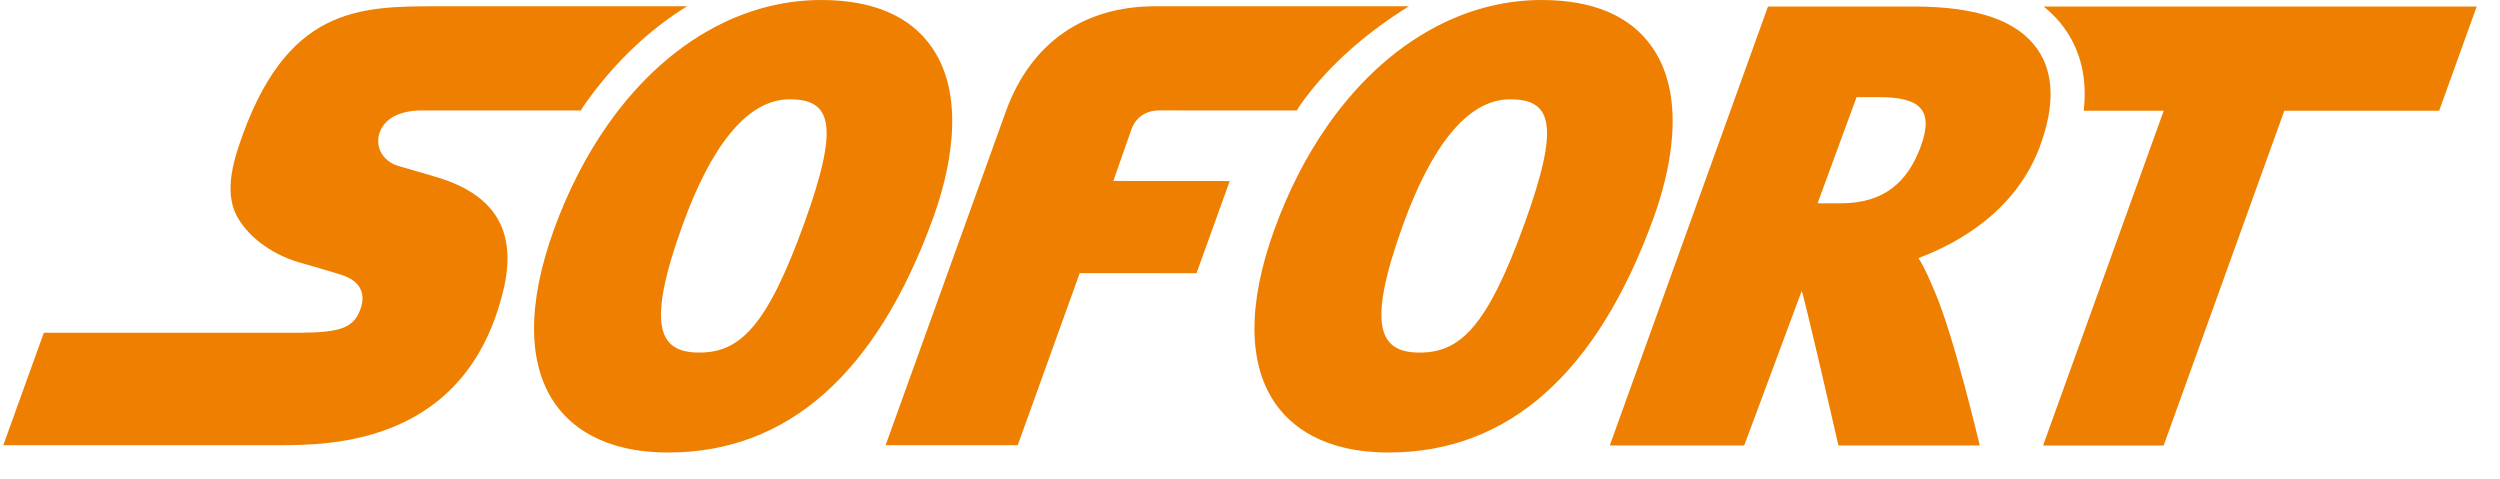 <svg width="94" height="18" viewBox="0 0 94 18" fill="none" xmlns="http://www.w3.org/2000/svg">
<path d="M72.219 5.51C71.733 6.829 70.862 7.645 69.205 7.645H69.199L68.341 7.644L69.807 3.652H70.641C72.166 3.653 72.736 4.103 72.219 5.51ZM76.616 1.864C75.871 0.78 74.354 0.248 71.978 0.245H66.477L60.527 16.75H65.582L67.744 10.94C67.85 11.179 69.126 16.75 69.126 16.75H74.439C74.439 16.75 73.473 12.656 72.762 11.002C72.579 10.578 72.389 10.101 72.135 9.704C73.635 9.14 75.809 7.931 76.709 5.48C77.263 3.974 77.231 2.758 76.616 1.864ZM25.834 0.236H16.464C14.987 0.236 13.553 0.236 12.267 0.894C10.981 1.554 9.846 2.873 8.972 5.51C8.783 6.077 8.682 6.566 8.67 6.989C8.657 7.416 8.729 7.777 8.889 8.091C9.085 8.474 9.404 8.836 9.802 9.14C10.201 9.443 10.679 9.692 11.194 9.85C11.214 9.855 11.484 9.933 11.811 10.027C12.129 10.12 12.445 10.214 12.761 10.309C12.903 10.353 13.059 10.41 13.2 10.495C13.341 10.58 13.467 10.693 13.547 10.851C13.599 10.958 13.628 11.074 13.63 11.193C13.634 11.315 13.613 11.448 13.565 11.587C13.446 11.946 13.264 12.176 12.918 12.318C12.572 12.458 12.063 12.504 11.29 12.511H1.649L0.124 16.739H10.445C11.416 16.739 13.191 16.739 14.897 16.007C16.604 15.275 18.24 13.811 18.933 10.883C19.194 9.782 19.113 8.887 18.686 8.182C18.258 7.478 17.483 6.968 16.356 6.641C16.356 6.641 16.104 6.567 15.807 6.48C15.511 6.395 15.17 6.296 14.995 6.245C14.706 6.162 14.485 5.993 14.353 5.778C14.223 5.564 14.183 5.303 14.258 5.037C14.335 4.762 14.522 4.54 14.792 4.388C15.064 4.237 15.421 4.153 15.837 4.153H21.836C21.878 4.091 21.916 4.025 21.959 3.963C23.055 2.397 24.381 1.13 25.834 0.236Z" fill="#EE7F00"/>
<path d="M30.235 8.412C28.835 12.283 27.818 13.257 26.288 13.257H26.285C24.795 13.255 24.273 12.303 25.668 8.45C26.709 5.574 28.058 3.734 29.689 3.734H29.69C31.242 3.736 31.598 4.644 30.235 8.412ZM35.04 1.782C34.223 0.602 32.826 0.002 30.882 0C29.61 0 28.375 0.295 27.217 0.847C25.563 1.638 24.062 2.958 22.837 4.71C22.042 5.847 21.361 7.164 20.826 8.638C19.82 11.421 19.832 13.679 20.86 15.166C21.444 16.007 22.655 17.012 25.119 17.014H25.129C29.617 17.014 32.969 14.042 35.091 8.181C35.651 6.629 36.391 3.735 35.04 1.782ZM52.978 0.236H43.429C40.76 0.236 38.773 1.6 37.834 4.153L33.299 16.739H38.267L40.598 10.269L44.989 10.272L46.238 6.807L41.861 6.804L42.565 4.798C42.713 4.439 43.064 4.152 43.578 4.152C43.863 4.152 47.086 4.153 48.755 4.154C48.798 4.092 48.836 4.025 48.879 3.963C49.974 2.397 51.526 1.13 52.978 0.236ZM57.321 8.412C55.922 12.283 54.906 13.257 53.376 13.257H53.373C51.881 13.255 51.361 12.303 52.755 8.45C53.795 5.574 55.145 3.734 56.776 3.734H56.778C58.33 3.736 58.685 4.644 57.321 8.412ZM62.127 1.782C61.31 0.602 59.914 0.002 57.968 0C56.697 0 55.463 0.295 54.306 0.847C52.65 1.638 51.15 2.958 49.924 4.71C49.128 5.847 48.448 7.164 47.914 8.638C46.907 11.421 46.919 13.679 47.949 15.166C48.531 16.007 49.742 17.012 52.208 17.014H52.215C56.706 17.014 60.058 14.042 62.178 8.181C62.74 6.629 63.479 3.735 62.127 1.782Z" fill="#EE7F00"/>
<path d="M76.843 0.245C77.162 0.501 77.438 0.792 77.668 1.126C78.255 1.981 78.481 2.998 78.347 4.164H81.356L76.819 16.753H81.352L85.89 4.164H91.712L93.124 0.245H76.843V0.245Z" fill="#EE7F00"/>
</svg>
